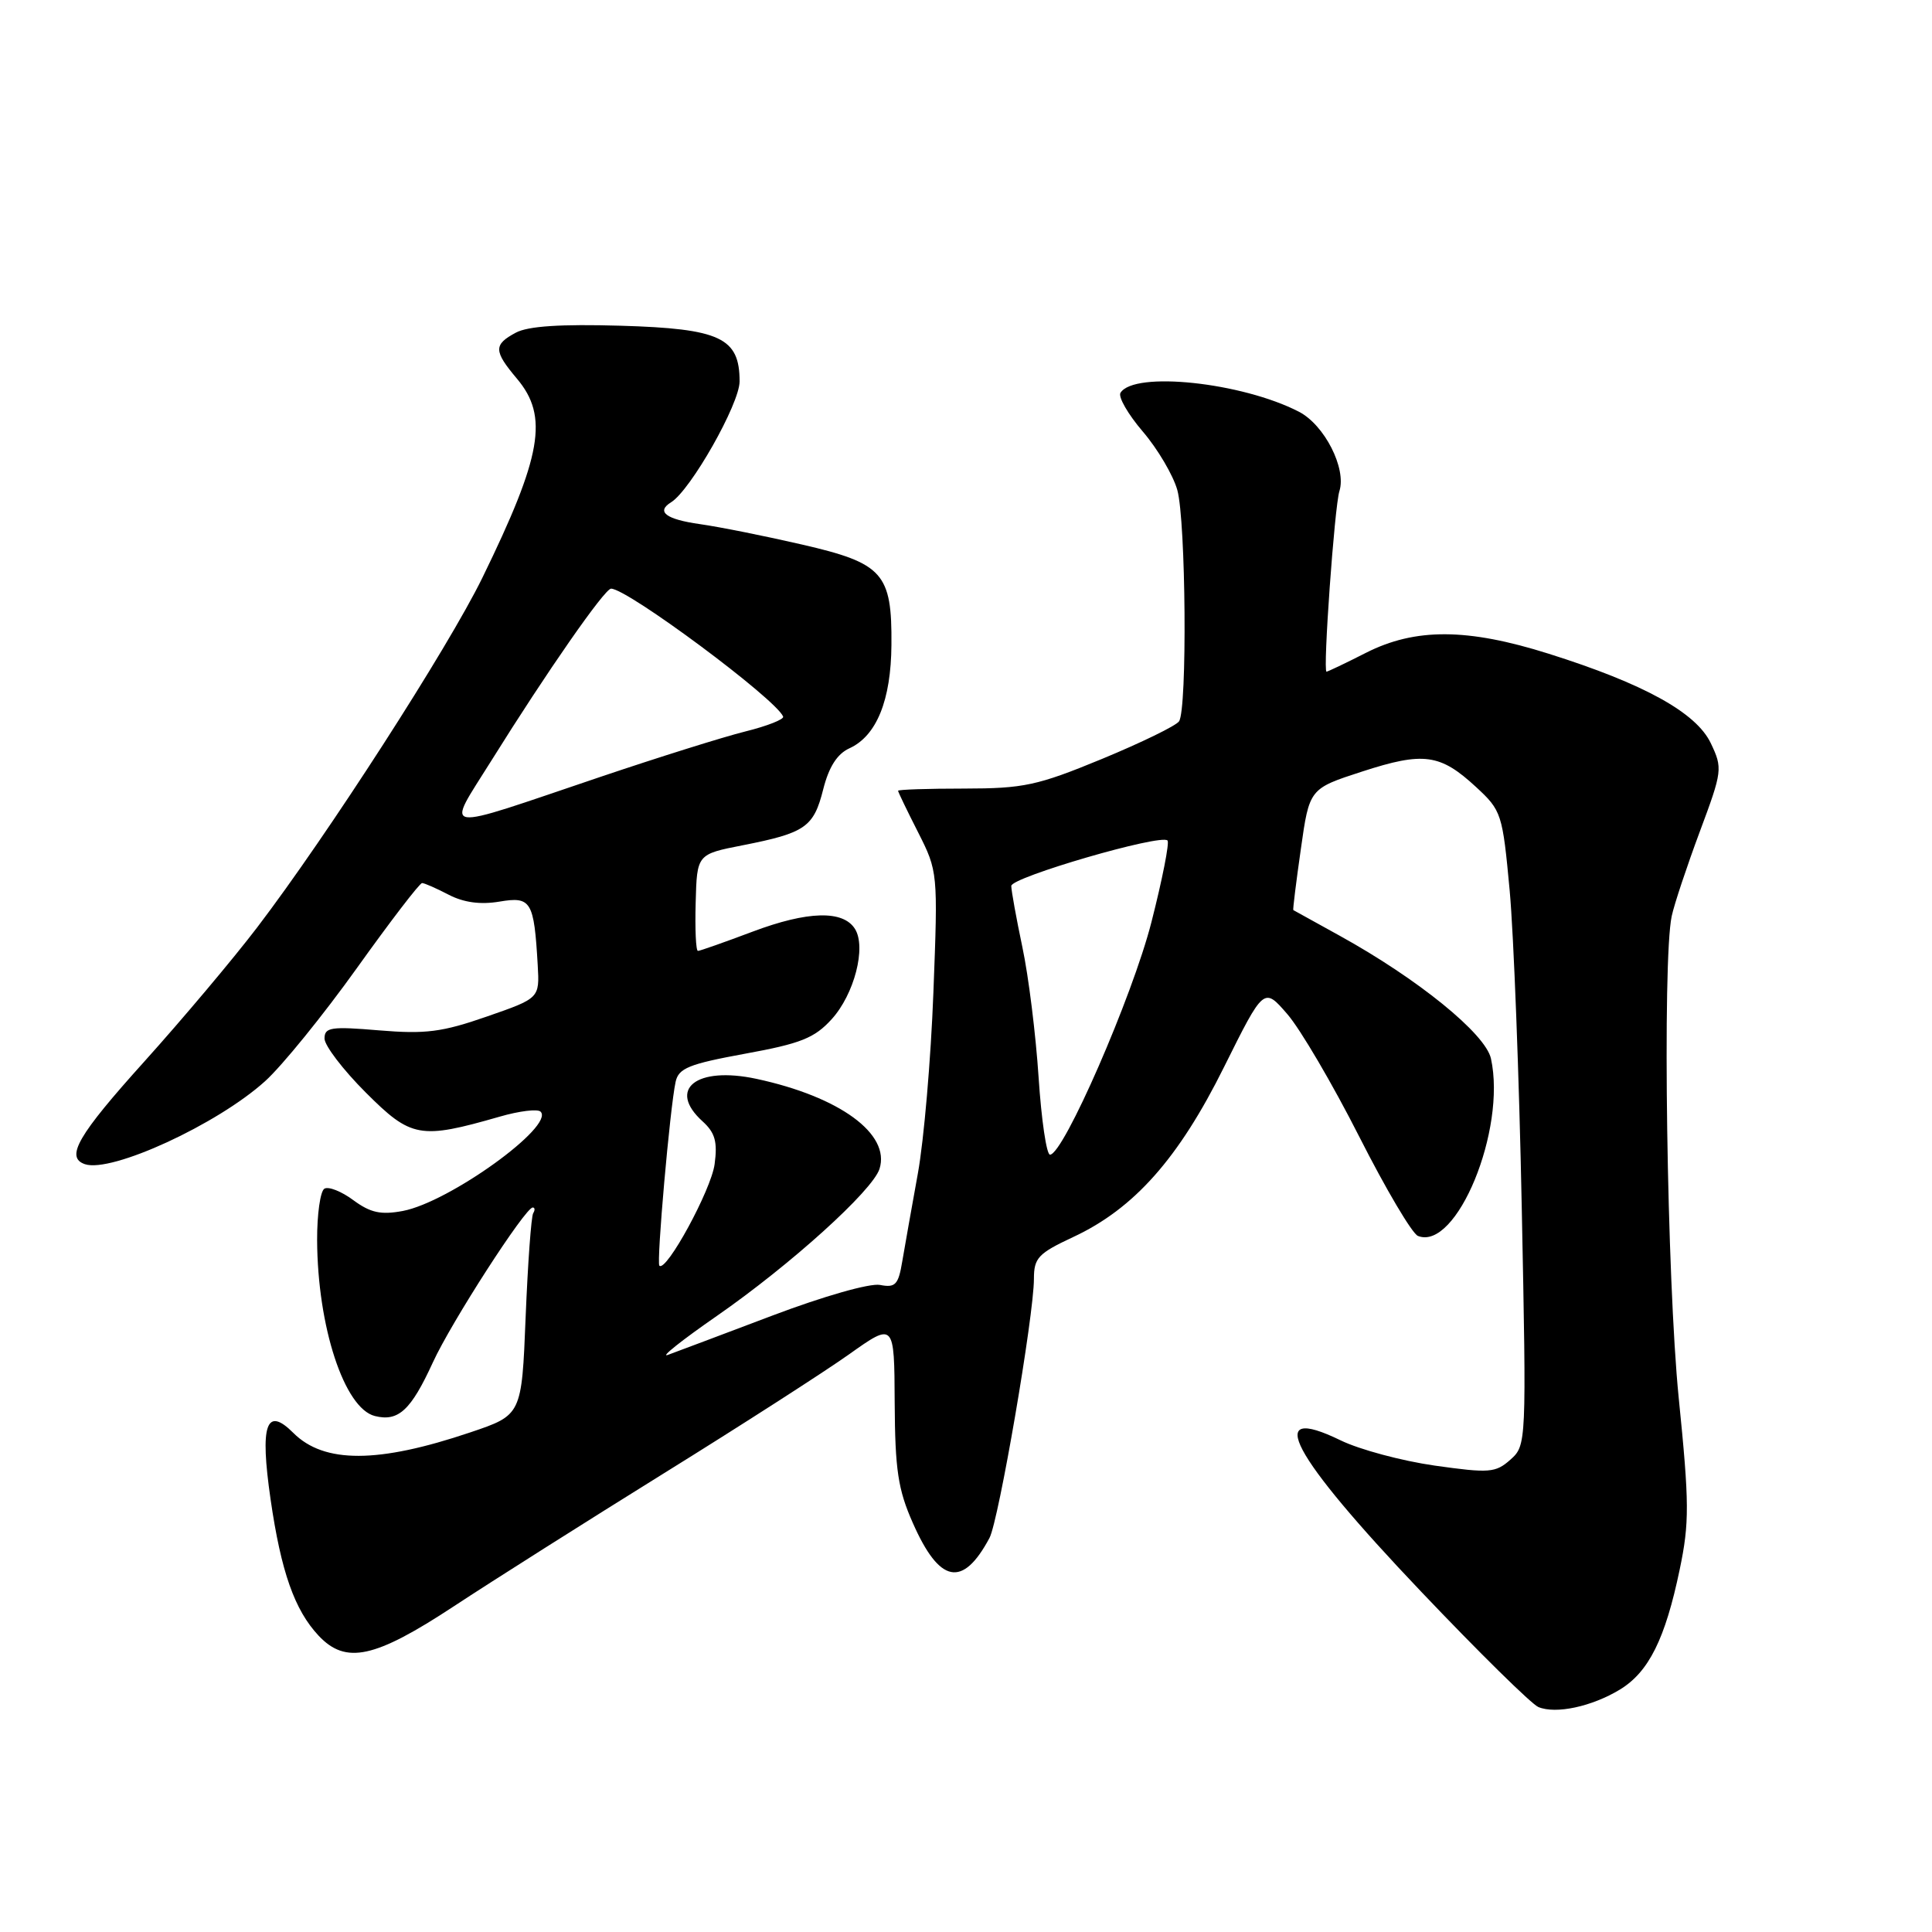<?xml version="1.0" encoding="UTF-8" standalone="no"?>
<!DOCTYPE svg PUBLIC "-//W3C//DTD SVG 1.1//EN" "http://www.w3.org/Graphics/SVG/1.1/DTD/svg11.dtd" >
<svg xmlns="http://www.w3.org/2000/svg" xmlns:xlink="http://www.w3.org/1999/xlink" version="1.1" viewBox="0 0 256 256">
 <g >
 <path fill="currentColor"
d=" M 214.64 223.88 C 218.47 221.55 220.65 217.17 222.57 207.96 C 223.86 201.78 223.85 199.18 222.44 185.24 C 220.87 169.63 220.25 127.27 221.51 121.39 C 221.85 119.80 223.53 114.77 225.23 110.20 C 228.23 102.16 228.27 101.80 226.69 98.48 C 224.76 94.42 217.83 90.60 205.20 86.62 C 194.43 83.22 187.53 83.19 181.00 86.50 C 178.29 87.88 175.93 89.00 175.77 89.00 C 175.27 89.00 176.83 67.11 177.48 65.07 C 178.43 62.06 175.50 56.31 172.12 54.56 C 164.57 50.66 150.27 49.14 148.47 52.05 C 148.14 52.59 149.47 54.90 151.44 57.20 C 153.40 59.49 155.45 62.97 156.00 64.93 C 157.14 69.05 157.33 93.97 156.23 95.58 C 155.83 96.17 151.22 98.41 146.00 100.57 C 137.44 104.10 135.64 104.48 127.75 104.49 C 122.94 104.49 119.00 104.62 119.00 104.78 C 119.00 104.94 120.19 107.41 121.65 110.28 C 124.27 115.46 124.29 115.62 123.68 131.50 C 123.35 140.30 122.42 151.10 121.62 155.50 C 120.82 159.90 119.90 165.12 119.56 167.11 C 119.04 170.24 118.65 170.66 116.60 170.26 C 115.26 170.01 109.14 171.75 102.37 174.31 C 95.84 176.78 89.60 179.13 88.50 179.53 C 87.40 179.93 90.31 177.61 94.97 174.38 C 104.74 167.60 115.63 157.76 116.54 154.88 C 118.01 150.25 111.26 145.32 100.22 142.95 C 92.26 141.25 88.38 144.32 93.10 148.59 C 94.75 150.09 95.09 151.29 94.69 154.26 C 94.24 157.66 88.28 168.61 87.37 167.71 C 86.97 167.30 88.77 146.81 89.52 143.36 C 89.91 141.54 91.27 140.99 98.74 139.62 C 106.10 138.28 107.93 137.55 110.20 135.05 C 113.20 131.75 114.81 125.52 113.29 123.09 C 111.72 120.58 107.03 120.70 99.72 123.45 C 96.00 124.85 92.74 126.00 92.48 126.00 C 92.21 126.00 92.08 123.12 92.18 119.60 C 92.35 113.19 92.35 113.19 98.43 112.00 C 106.72 110.37 107.82 109.60 109.08 104.59 C 109.83 101.62 110.93 99.90 112.54 99.16 C 116.15 97.52 118.07 92.79 118.12 85.44 C 118.20 75.96 117.02 74.63 106.29 72.16 C 101.45 71.04 95.36 69.82 92.75 69.45 C 88.23 68.81 86.90 67.80 88.93 66.55 C 91.52 64.94 98.00 53.51 98.00 50.54 C 98.00 44.75 95.44 43.55 82.25 43.16 C 74.29 42.93 69.97 43.21 68.35 44.08 C 65.38 45.67 65.40 46.50 68.50 50.18 C 72.72 55.19 71.81 60.39 63.91 76.57 C 59.38 85.84 43.37 110.70 34.09 122.87 C 30.89 127.07 24.16 135.06 19.14 140.64 C 10.30 150.45 8.62 153.36 11.25 154.26 C 14.75 155.45 28.80 148.99 35.13 143.26 C 37.37 141.24 42.83 134.51 47.28 128.29 C 51.72 122.08 55.61 117.00 55.93 117.01 C 56.24 117.01 57.83 117.71 59.46 118.56 C 61.45 119.59 63.66 119.89 66.17 119.47 C 70.38 118.76 70.76 119.38 71.25 127.88 C 71.50 132.27 71.50 132.27 64.50 134.70 C 58.59 136.76 56.38 137.04 50.25 136.53 C 43.86 135.99 43.00 136.12 43.00 137.61 C 43.00 138.54 45.46 141.76 48.46 144.76 C 54.49 150.79 55.64 151.00 66.22 147.96 C 68.81 147.21 71.25 146.91 71.63 147.30 C 73.54 149.20 59.53 159.30 53.37 160.46 C 50.47 161.00 49.09 160.70 46.82 159.03 C 45.25 157.86 43.52 157.18 42.98 157.51 C 42.44 157.85 42.01 160.90 42.02 164.31 C 42.07 175.80 45.62 186.61 49.67 187.63 C 52.79 188.41 54.45 186.87 57.36 180.52 C 59.79 175.21 69.60 160.00 70.59 160.00 C 70.88 160.00 70.91 160.34 70.65 160.76 C 70.39 161.18 69.94 167.37 69.65 174.51 C 69.13 187.50 69.13 187.50 62.31 189.80 C 50.10 193.92 42.94 193.94 38.87 189.87 C 35.27 186.27 34.42 188.75 35.85 198.65 C 37.24 208.25 39.03 213.34 42.22 216.74 C 45.83 220.57 49.65 219.74 60.14 212.84 C 65.29 209.45 77.83 201.52 88.00 195.20 C 98.17 188.89 109.20 181.80 112.50 179.46 C 118.50 175.20 118.50 175.20 118.55 185.85 C 118.60 194.76 118.99 197.37 120.95 201.79 C 124.49 209.83 127.56 210.43 131.11 203.79 C 132.34 201.49 137.00 174.32 137.00 169.45 C 137.00 166.68 137.57 166.08 142.19 163.92 C 150.27 160.16 156.18 153.50 162.20 141.37 C 167.47 130.78 167.47 130.78 170.58 134.38 C 172.30 136.36 176.58 143.66 180.10 150.60 C 183.62 157.55 187.12 163.47 187.89 163.77 C 193.00 165.79 199.63 149.69 197.56 140.27 C 196.84 136.98 187.88 129.71 177.50 123.98 C 174.20 122.16 171.44 120.63 171.37 120.59 C 171.29 120.54 171.74 116.90 172.37 112.50 C 173.50 104.50 173.50 104.50 180.50 102.23 C 188.63 99.59 190.83 99.89 195.58 104.28 C 198.97 107.41 199.09 107.80 200.04 118.00 C 200.57 123.78 201.30 142.68 201.64 160.00 C 202.27 191.30 202.26 191.51 200.14 193.41 C 198.17 195.16 197.36 195.22 190.11 194.20 C 185.77 193.58 180.15 192.08 177.63 190.85 C 167.37 185.86 171.00 192.70 188.26 210.85 C 195.92 218.91 202.93 225.81 203.84 226.19 C 206.16 227.16 210.92 226.13 214.64 223.88 Z  M 137.62 142.75 C 137.25 137.11 136.29 129.35 135.47 125.50 C 134.66 121.65 134.00 118.00 134.00 117.39 C 134.00 116.24 153.81 110.47 154.70 111.37 C 154.98 111.64 154.02 116.51 152.57 122.19 C 150.05 132.05 140.91 153.00 139.13 153.00 C 138.67 153.00 137.99 148.39 137.62 142.75 Z  M 65.12 100.77 C 72.42 89.07 80.12 78.00 80.97 78.00 C 83.15 78.00 102.83 92.63 103.77 94.95 C 103.92 95.31 101.67 96.20 98.77 96.92 C 95.87 97.64 87.20 100.36 79.50 102.96 C 57.72 110.32 59.04 110.52 65.12 100.77 Z "/>
</g>
</svg>